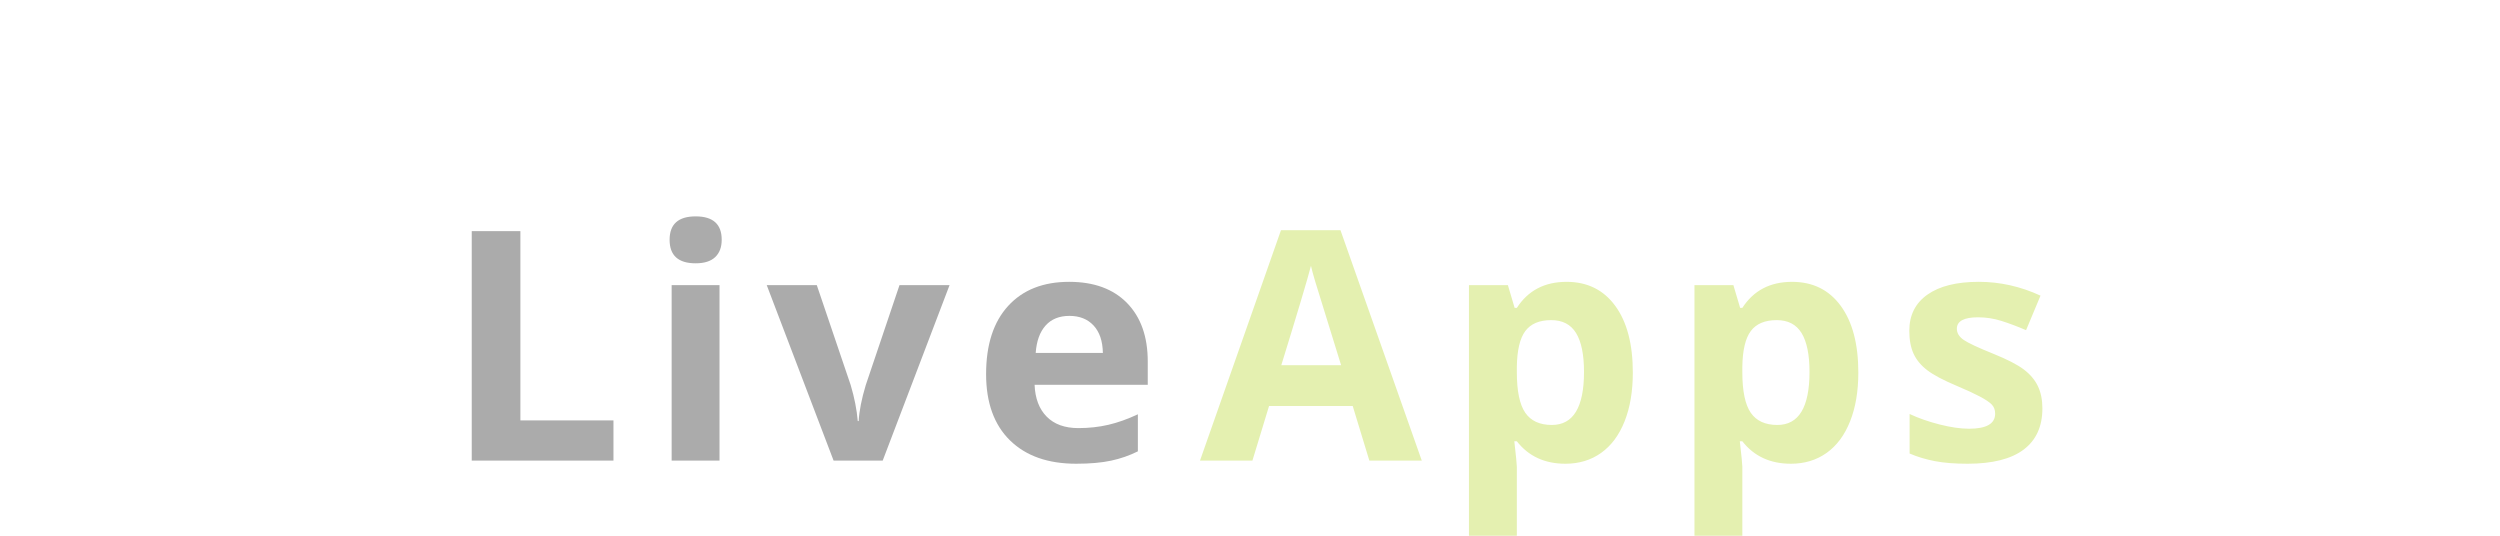 <?xml version="1.0"?>
<svg version="1.1" xmlns="http://www.w3.org/2000/svg" width="350px" height="75px" style=""><path fill="#ababab" d="M66.043,64.482l0-32.124l6.812,0l0,26.499l13.03,0l0,5.625l-19.841,0z M93.745,33.567q0-3.274,3.647-3.274t3.647,3.274q0,1.56-0.912,2.428t-2.736,0.868q-3.647,0-3.647-3.296z M100.733,64.482l-6.702,0l0-24.565l6.702,0l0,24.565z M116.702,64.482l-9.36-24.565l7.009,0l4.746,13.997q0.791,2.659,0.989,5.032l0.132,0q0.11-2.109,0.989-5.032l4.724-13.997l7.009,0l-9.36,24.565l-6.877,0z M149.722,44.224q-2.131,0-3.34,1.351t-1.384,3.834l9.404,0q-0.044-2.483-1.296-3.834t-3.384-1.351z M150.666,64.922q-5.933,0-9.272-3.274t-3.34-9.272q0-6.174,3.087-9.547t8.536-3.373q5.208,0,8.108,2.966t2.9,8.196l0,3.252l-15.842,0q0.11,2.856,1.692,4.46t4.438,1.604q2.219,0,4.197-0.461t4.131-1.472l0,5.186q-1.758,0.879-3.757,1.307t-4.878,0.428z"/><path fill="#e4f0b0" d="M191.708,64.482l-2.329-7.646l-11.711,0l-2.329,7.646l-7.339,0l11.338-32.256l8.328,0l11.382,32.256l-7.339,0z M187.753,51.123q-3.23-10.393-3.636-11.755t-0.582-2.153q-0.725,2.812-4.153,13.909l8.372,0z M219.147,64.922q-4.329,0-6.79-3.142l-0.352,0q0.352,3.076,0.352,3.56l0,9.954l-6.702,0l0-35.376l5.449,0l0.945,3.186l0.308,0q2.351-3.647,6.965-3.647q4.351,0,6.812,3.362t2.461,9.338q0,3.933-1.154,6.833t-3.285,4.417t-5.01,1.516z M217.17,44.817q-2.483,0-3.625,1.527t-1.187,5.043l0,0.725q0,3.955,1.176,5.669t3.724,1.714q4.504,0,4.504-7.427q0-3.625-1.11-5.438t-3.483-1.813z M250.717,64.922q-4.329,0-6.79-3.142l-0.352,0q0.352,3.076,0.352,3.56l0,9.954l-6.702,0l0-35.376l5.449,0l0.945,3.186l0.308,0q2.351-3.647,6.965-3.647q4.351,0,6.812,3.362t2.461,9.338q0,3.933-1.154,6.833t-3.285,4.417t-5.01,1.516z M248.739,44.817q-2.483,0-3.625,1.527t-1.187,5.043l0,0.725q0,3.955,1.176,5.669t3.724,1.714q4.504,0,4.504-7.427q0-3.625-1.11-5.438t-3.483-1.813z M285.934,57.188q0,3.779-2.626,5.757t-7.855,1.978q-2.681,0-4.57-0.363t-3.538-1.066l0-5.537q1.868,0.879,4.208,1.472t4.12,0.593q3.647,0,3.647-2.109q0-0.791-0.483-1.285t-1.67-1.121t-3.164-1.461q-2.834-1.187-4.164-2.197t-1.934-2.318t-0.604-3.219q0-3.274,2.538-5.065t7.196-1.791q4.438,0,8.635,1.934l-2.021,4.834q-1.846-0.791-3.45-1.296t-3.274-0.505q-2.966,0-2.966,1.604q0,0.901,0.956,1.56t4.186,1.956q2.878,1.165,4.219,2.175t1.978,2.329t0.637,3.142z"/></svg>
